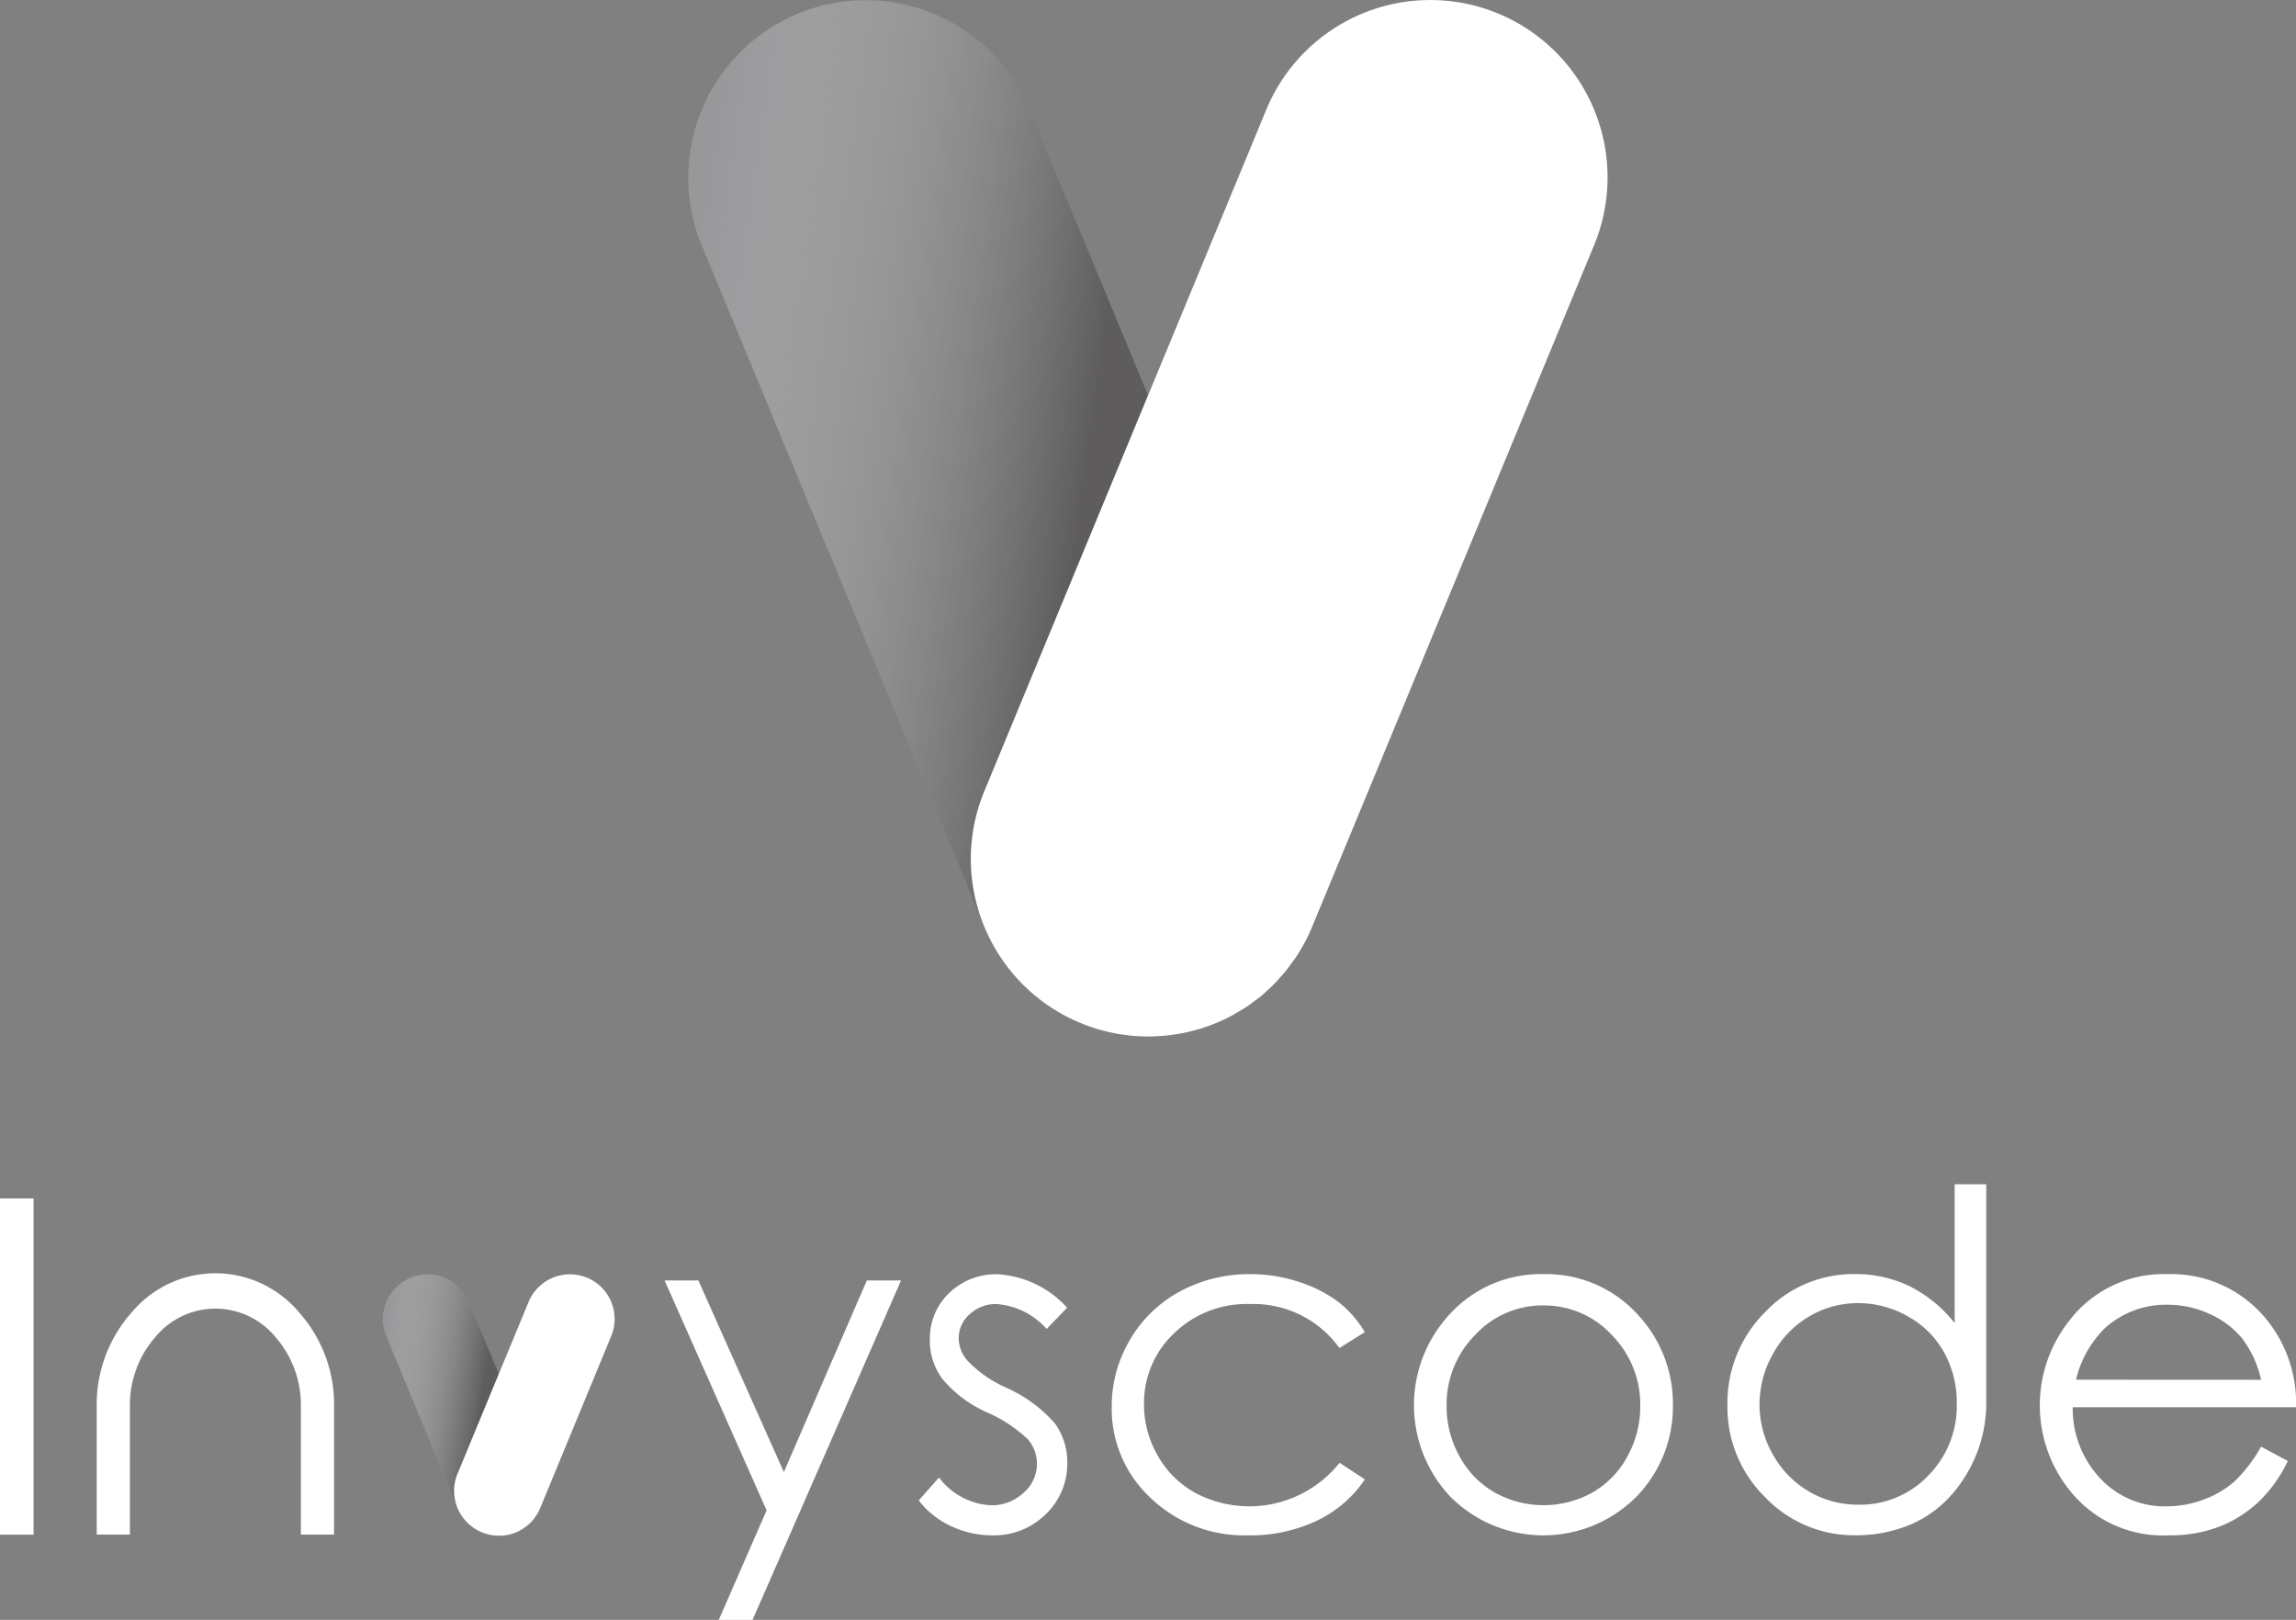 <svg xmlns="http://www.w3.org/2000/svg" xmlns:xlink="http://www.w3.org/1999/xlink" width="90.762" height="64.038" viewBox="0 0 90.762 64.038">
  <rect x="0" y="0" width="90.762" height="64.038" fill="#808080" stroke="none"/>
  <defs>
    <linearGradient id="linear-gradient" x1="1.051" y1="0.64" x2="-0.007" y2="0.336" gradientUnits="objectBoundingBox">
      <stop offset="0.19" stop-color="#231f20" stop-opacity="0.502"/>
      <stop offset="0.798" stop-color="#bcbbbb" stop-opacity="0.149"/>
      <stop offset="1" stop-color="#fff" stop-opacity="0"/>
    </linearGradient>
  </defs>
  <g id="LOGO" transform="translate(-343.487 -126.275)">
    <g id="Group_3" data-name="Group 3" transform="translate(343.487 173.094)">
      <g id="Group_1" data-name="Group 1" transform="translate(15.134 3.556)">
        <path id="Path_1" data-name="Path 1" d="M417.525,370.789l1.633-3.948-1.181-2.848a1.769,1.769,0,0,0-2.311-.956h0a1.769,1.769,0,0,0-.956,2.311l2.806,6.766A1.761,1.761,0,0,1,417.525,370.789Z" transform="translate(-414.574 -362.9)" fill="#98989a"/>
        <path id="Path_2" data-name="Path 2" d="M417.525,370.789l1.633-3.948-1.181-2.848a1.769,1.769,0,0,0-2.311-.956h0a1.769,1.769,0,0,0-.956,2.311l2.806,6.766A1.761,1.761,0,0,1,417.525,370.789Z" transform="translate(-414.574 -362.9)" fill="url(#linear-gradient)"/>
        <path id="Path_3" data-name="Path 3" d="M433.061,363.028a1.769,1.769,0,0,0-2.311.958l-1.178,2.848-1.633,3.948a1.761,1.761,0,0,0-.009,1.326l.011.027a1.769,1.769,0,0,0,1.614,1.091h.01c.05,0,.1,0,.151-.006h.024c.049,0,.1-.012.147-.021l.026,0q.083-.016.166-.041h0a1.794,1.794,0,0,0,.17-.061h0c.055-.023.108-.048.159-.076.017-.009.033-.02.05-.03.033-.019.066-.038.1-.059s.048-.035.072-.052.045-.032.066-.05.05-.044.074-.066.036-.032.053-.049.048-.052.072-.078.03-.032.044-.049.049-.064.073-.1c.01-.014.02-.027.03-.041q.046-.069.087-.143l0,0a1.789,1.789,0,0,0,.077-.163l.006-.015,2.8-6.78A1.769,1.769,0,0,0,433.061,363.028Z" transform="translate(-424.988 -362.893)" fill="#fff"/>
      </g>
      <g id="Group_2" data-name="Group 2" transform="translate(0 0)">
        <path id="Path_4" data-name="Path 4" d="M466.89,364.04h1.335l3.379,7.574,3.28-7.574h1.353l-5.87,13.418h-1.336l1.891-4.329Z" transform="translate(-440.618 -360.24)" fill="#fff"/>
        <path id="Path_5" data-name="Path 5" d="M519.947,364.188l-.807.842a2.937,2.937,0,0,0-1.981-.986,1.507,1.507,0,0,0-1.058.4,1.259,1.259,0,0,0-.439.959,1.366,1.366,0,0,0,.367.9,4.786,4.786,0,0,0,1.515,1.049,5.534,5.534,0,0,1,1.918,1.407,2.6,2.6,0,0,1,.493,1.551,2.76,2.76,0,0,1-.847,2.039,2.891,2.891,0,0,1-2.12.838,3.794,3.794,0,0,1-1.627-.363,3.4,3.4,0,0,1-1.277-1.017l.8-.905A2.76,2.76,0,0,0,516.935,372a1.837,1.837,0,0,0,1.286-.489,1.506,1.506,0,0,0,.534-1.143,1.472,1.472,0,0,0-.35-.968,5.561,5.561,0,0,0-1.587-1.058,4.842,4.842,0,0,1-1.811-1.353,2.517,2.517,0,0,1-.484-1.523,2.476,2.476,0,0,1,.766-1.86,2.659,2.659,0,0,1,1.923-.739A4.019,4.019,0,0,1,519.947,364.188Z" transform="translate(-477.765 -359.312)" fill="#fff"/>
        <path id="Path_6" data-name="Path 6" d="M559.915,365.156l-1,.627a4.193,4.193,0,0,0-3.549-1.739,4.11,4.11,0,0,0-2.989,1.157,3.779,3.779,0,0,0-1.188,2.814,4.02,4.02,0,0,0,.547,2.03,3.8,3.8,0,0,0,1.5,1.475,4.559,4.559,0,0,0,5.683-1.2l1,.655a4.723,4.723,0,0,1-1.9,1.635,6.118,6.118,0,0,1-2.711.578,5.343,5.343,0,0,1-3.859-1.479,4.8,4.8,0,0,1-1.537-3.594,5.138,5.138,0,0,1,.721-2.658,5.085,5.085,0,0,1,1.972-1.909,5.746,5.746,0,0,1,2.81-.685,6.038,6.038,0,0,1,1.878.3,5.247,5.247,0,0,1,1.546.775A4.146,4.146,0,0,1,559.915,365.156Z" transform="translate(-505.965 -359.312)" fill="#fff"/>
        <path id="Path_7" data-name="Path 7" d="M611.15,362.862a4.881,4.881,0,0,1,3.764,1.64,5.149,5.149,0,0,1,1.353,3.559,5.1,5.1,0,0,1-1.434,3.59,5.188,5.188,0,0,1-7.372,0,5.274,5.274,0,0,1-.076-7.139A4.868,4.868,0,0,1,611.15,362.862Zm0,1.237a3.628,3.628,0,0,0-2.7,1.165,3.9,3.9,0,0,0-1.129,2.815,4.042,4.042,0,0,0,.515,1.994,3.613,3.613,0,0,0,1.394,1.425,3.971,3.971,0,0,0,3.85,0,3.594,3.594,0,0,0,1.385-1.425,4.072,4.072,0,0,0,.511-1.994,3.9,3.9,0,0,0-1.129-2.815A3.628,3.628,0,0,0,611.15,364.1Z" transform="translate(-550.136 -359.312)" fill="#fff"/>
        <path id="Path_8" data-name="Path 8" d="M343.487,348.8h1.327v13.292h-1.327Z" transform="translate(-343.487 -348.243)" fill="#fff"/>
        <path id="Path_9" data-name="Path 9" d="M369.449,364.258a4.312,4.312,0,0,0-6.621-.007,5.474,5.474,0,0,0-1.384,3.68v5.105h1.312v-5.11a4.083,4.083,0,0,1,1.023-2.721,3.072,3.072,0,0,1,4.719.006,4.088,4.088,0,0,1,1.017,2.733v5.092h1.312v-5.094A5.454,5.454,0,0,0,369.449,364.258Z" transform="translate(-357.621 -359.189)" fill="#fff"/>
        <path id="Path_10" data-name="Path 10" d="M730.976,369.683l1.058.565a5.511,5.511,0,0,1-1.2,1.658,4.847,4.847,0,0,1-1.55.954,5.438,5.438,0,0,1-1.945.327,4.69,4.69,0,0,1-3.756-1.573,5.379,5.379,0,0,1-.206-6.888,4.687,4.687,0,0,1,3.9-1.864,4.845,4.845,0,0,1,4.007,1.909,5.265,5.265,0,0,1,1.076,3.352h-8.829a4.023,4.023,0,0,0,1.093,2.819,3.477,3.477,0,0,0,2.608,1.1,4.144,4.144,0,0,0,1.461-.264,3.91,3.91,0,0,0,1.205-.695A5.9,5.9,0,0,0,730.976,369.683Zm0-2.644a4.173,4.173,0,0,0-.735-1.618,3.5,3.5,0,0,0-1.282-.977,3.925,3.925,0,0,0-1.676-.372A3.593,3.593,0,0,0,724.8,365a4.242,4.242,0,0,0-1.139,2.035Z" transform="translate(-641.595 -359.312)" fill="#fff"/>
        <path id="Path_11" data-name="Path 11" d="M673.132,358.4a5.516,5.516,0,0,0,1.318-3.465v-8.748H673.2v5.485a5.322,5.322,0,0,0-1.784-1.456,4.878,4.878,0,0,0-2.16-.479,4.8,4.8,0,0,0-3.558,1.514,5.068,5.068,0,0,0-1.479,3.675,4.976,4.976,0,0,0,1.488,3.63,4.857,4.857,0,0,0,3.585,1.506,5.55,5.55,0,0,0,2.254-.462,4.655,4.655,0,0,0,1.147-.749h0l.012-.011A5.3,5.3,0,0,0,673.132,358.4Zm-3.737.452a3.792,3.792,0,0,1-1.959-.524,3.868,3.868,0,0,1-1.42-1.456,3.967,3.967,0,0,1-.529-1.99,4.032,4.032,0,0,1,.534-1.994,3.838,3.838,0,0,1,1.434-1.479,3.759,3.759,0,0,1,1.923-.524,3.962,3.962,0,0,1,1.972.524,3.656,3.656,0,0,1,1.434,1.425,4.061,4.061,0,0,1,.5,2.012,3.914,3.914,0,0,1-1.129,2.859A3.727,3.727,0,0,1,669.395,358.854Z" transform="translate(-595.932 -346.189)" fill="#fff"/>
      </g>
    </g>
    <g id="Group_4" data-name="Group 4" transform="translate(370.693 126.275)">
      <path id="Path_12" data-name="Path 12" d="M482.979,157.587l6.476-15.656-4.684-11.294a7.014,7.014,0,0,0-9.167-3.792h0a7.014,7.014,0,0,0-3.792,9.167l11.13,26.833A6.987,6.987,0,0,1,482.979,157.587Z" transform="translate(-471.275 -126.301)" fill="#98989a"/>
      <path id="Path_13" data-name="Path 13" d="M482.979,157.587l6.476-15.656-4.684-11.294a7.014,7.014,0,0,0-9.167-3.792h0a7.014,7.014,0,0,0-3.792,9.167l11.13,26.833A6.987,6.987,0,0,1,482.979,157.587Z" transform="translate(-471.275 -126.301)" fill="url(#linear-gradient)"/>
      <path id="Path_14" data-name="Path 14" d="M544.592,126.809a7.014,7.014,0,0,0-9.163,3.8L530.757,141.9l-6.476,15.656a6.986,6.986,0,0,0-.037,5.259l.044.107a7.015,7.015,0,0,0,6.4,4.327l.038,0c.2,0,.4-.009.6-.026.031,0,.062,0,.093-.005.194-.018.388-.048.582-.083.034-.006.07-.009.1-.016q.33-.064.658-.162l.015,0a7.085,7.085,0,0,0,.675-.241h0c.218-.09.428-.191.632-.3.068-.036.132-.079.2-.118.13-.075.261-.15.385-.233.1-.065.19-.138.284-.208s.178-.128.262-.2c.1-.083.2-.174.293-.263.071-.065.144-.128.212-.2.1-.1.191-.2.284-.309.058-.065.119-.128.174-.2.1-.123.2-.254.289-.385.039-.054.081-.106.118-.161q.184-.274.344-.568l.009-.015a7.124,7.124,0,0,0,.307-.647l.025-.061,11.123-26.889A7.014,7.014,0,0,0,544.592,126.809Z" transform="translate(-512.577 -126.275)" fill="#fff"/>
    </g>
  </g>
</svg>
